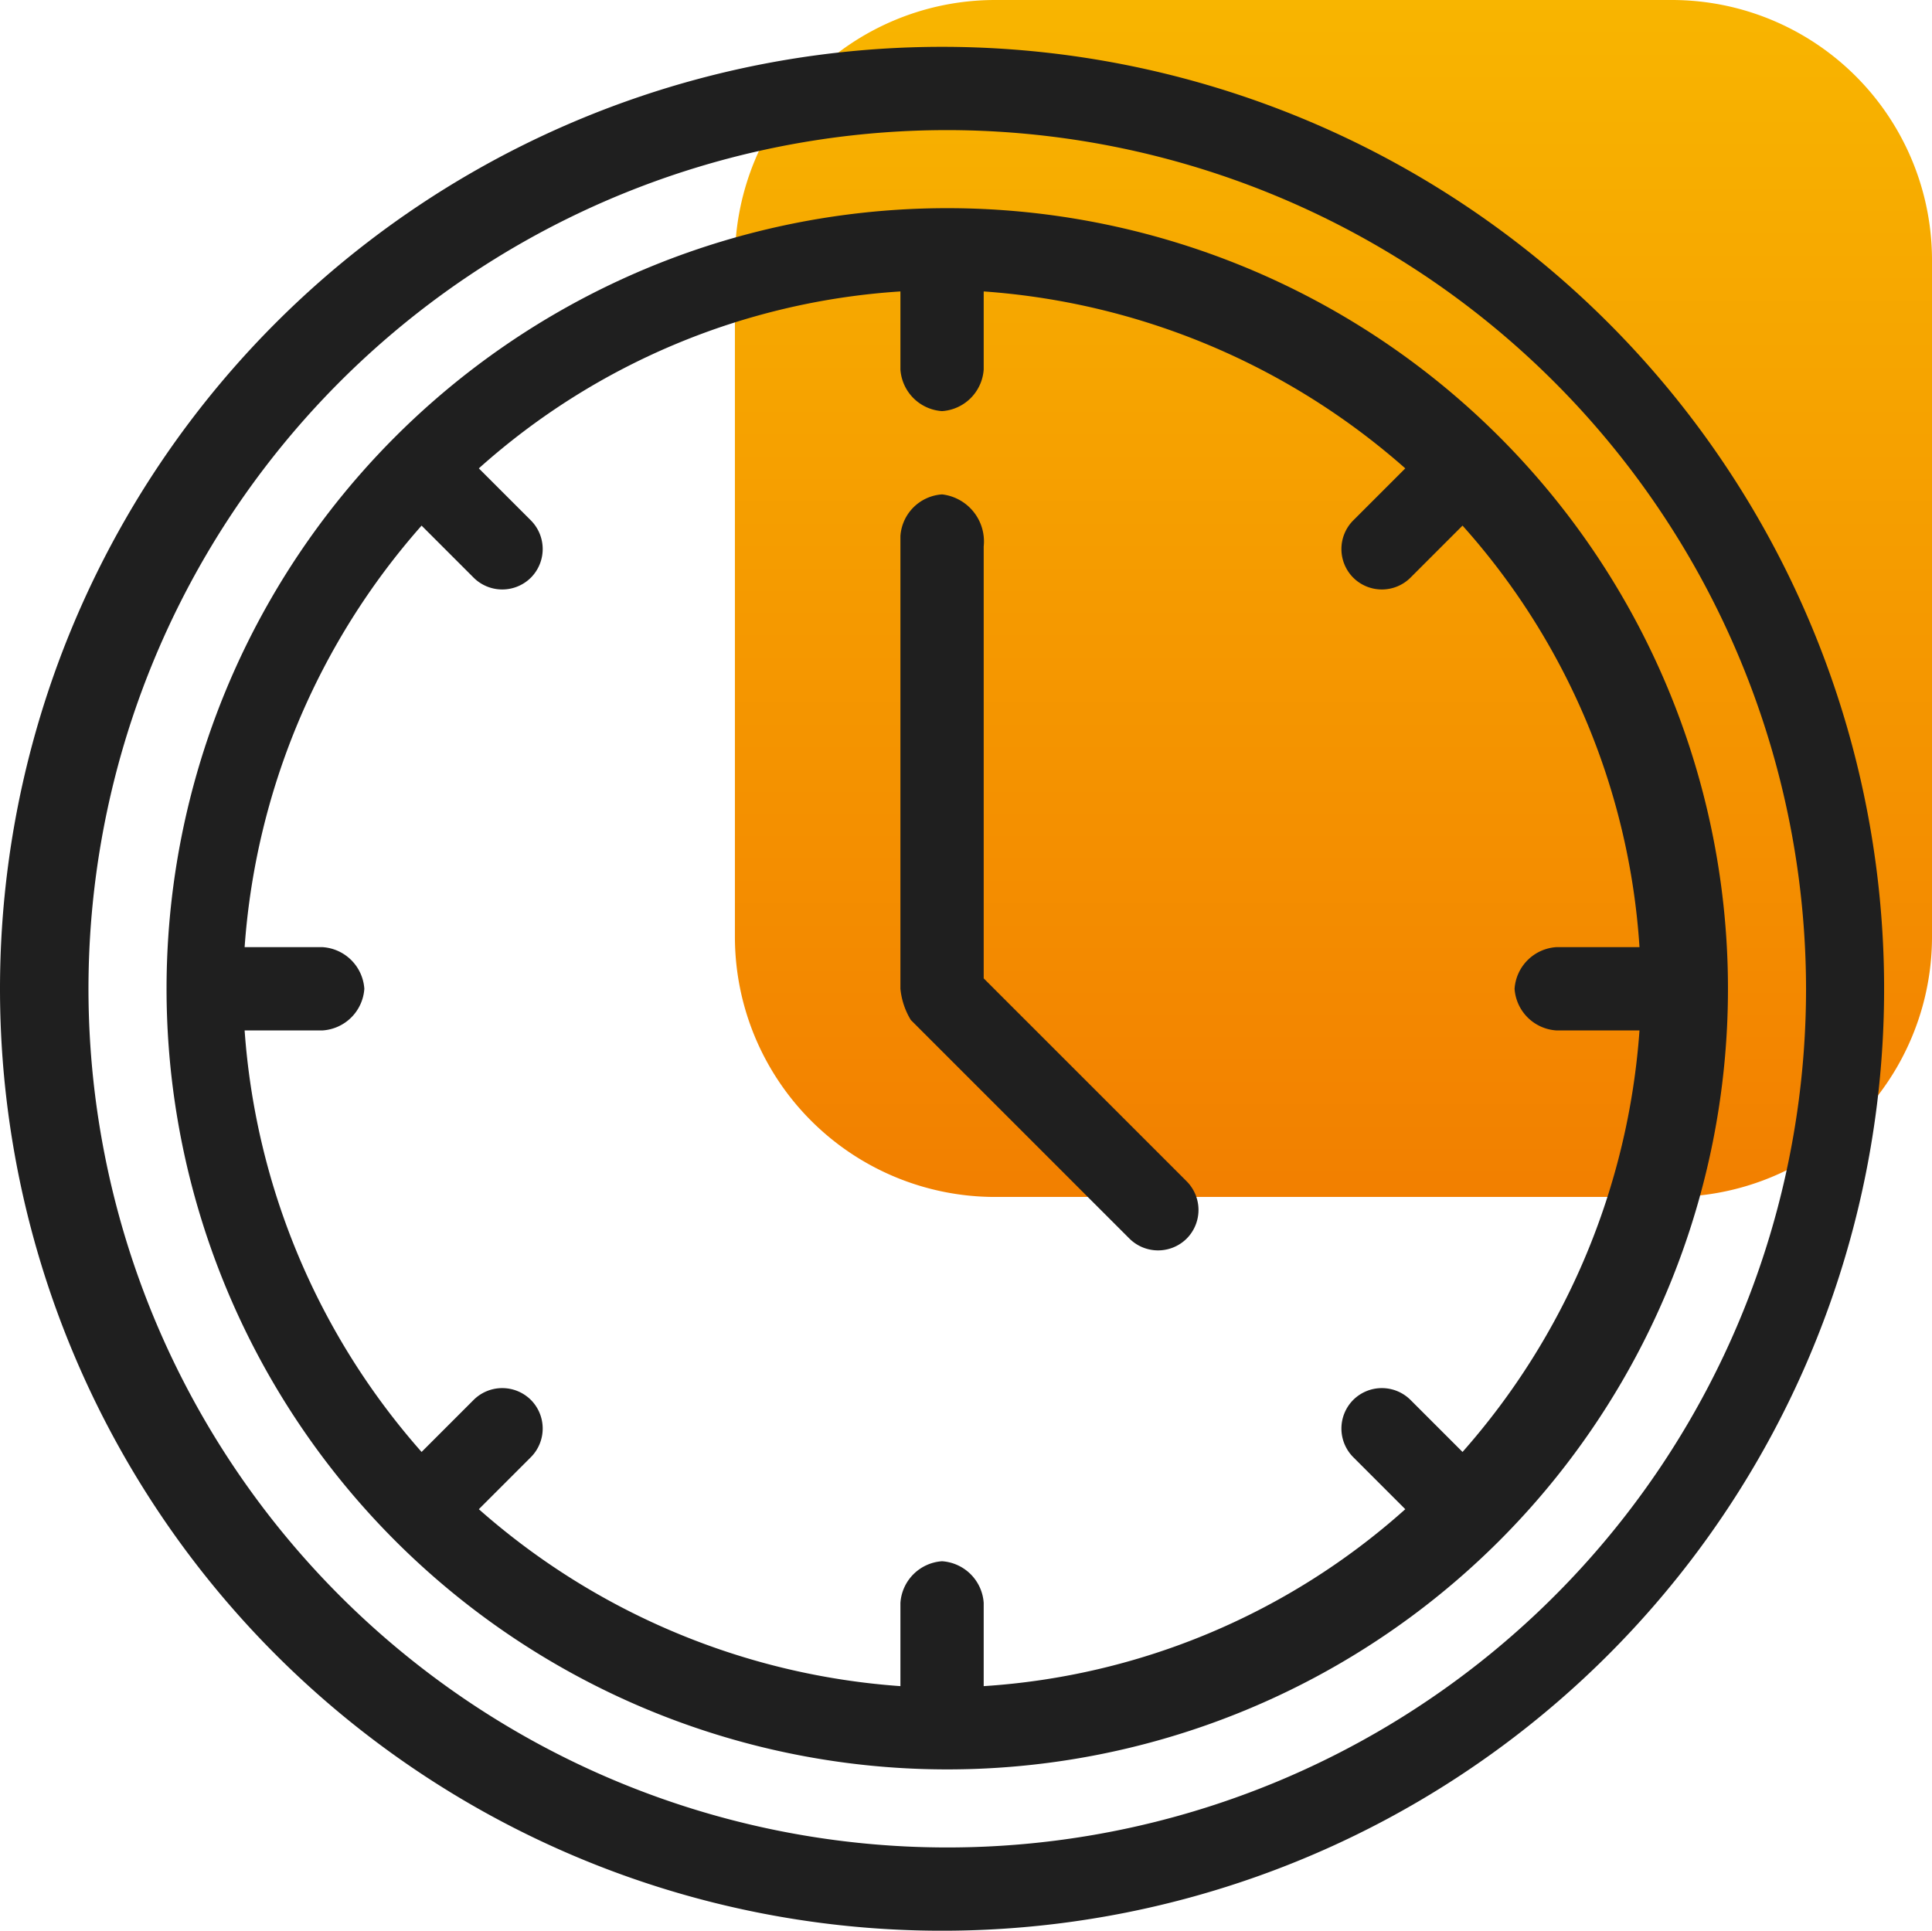 <svg xmlns="http://www.w3.org/2000/svg" xmlns:xlink="http://www.w3.org/1999/xlink" viewBox="0 0 37.12 37.1"><defs><style>.cls-1{fill:url(#Dégradé_sans_nom);}.cls-2{fill:#1f1f1f;}</style><linearGradient id="Dégradé_sans_nom" x1="-3292.68" y1="1358.67" x2="-3292.68" y2="1359.67" gradientTransform="translate(75757.25 -31249.49) scale(23)" gradientUnits="userSpaceOnUse"><stop offset="0" stop-color="#f8b500"/><stop offset="1" stop-color="#f27f00"/></linearGradient></defs><g id="Calque_2" data-name="Calque 2"><g id="Calque_1-2" data-name="Calque 1"><g id="temps_moyen" data-name="temps moyen"><path id="Rectangle_3030" data-name="Rectangle 3030" class="cls-1" d="M19.12,0h13a5,5,0,0,1,5,5V18a5,5,0,0,1-5,5h-13a5,5,0,0,1-5-5V5A5,5,0,0,1,19.12,0Z"/><g id="Layer_9" data-name="Layer 9"><path id="Tracé_26110" data-name="Tracé 26110" class="cls-2" d="M0,19A18.1,18.1,0,1,0,18.1.9h0A18.1,18.1,0,0,0,0,19Zm34.7,0A16.5,16.5,0,1,1,18.2,2.5,16.52,16.52,0,0,1,34.7,19Z"/><path id="Tracé_26111" data-name="Tracé 26111" class="cls-2" d="M3.2,19a15,15,0,1,0,15-15h0A15,15,0,0,0,3.2,19Zm23.9-7.9,1-1a13.43,13.43,0,0,1,3.4,8.1H29.9a.86.86,0,0,0-.8.8h0a.86.86,0,0,0,.8.8h1.6a13.69,13.69,0,0,1-3.4,8.1l-1-1a.78.78,0,0,0-1.1,0h0A.78.78,0,0,0,26,28l1,1a13.43,13.43,0,0,1-8.1,3.4V30.8a.86.86,0,0,0-.8-.8h0a.86.86,0,0,0-.8.8h0v1.6A13.69,13.69,0,0,1,9.2,29l1-1a.78.78,0,0,0,0-1.1h0a.78.78,0,0,0-1.1,0l-1,1a13.69,13.69,0,0,1-3.4-8.1H6.2A.86.86,0,0,0,7,19H7a.86.86,0,0,0-.8-.8H4.7a13.69,13.69,0,0,1,3.4-8.1l1,1a.78.78,0,0,0,1.1,0h0a.78.78,0,0,0,0-1.1h0l-1-1a13.43,13.43,0,0,1,8.1-3.4V7.1a.86.86,0,0,0,.8.8h0a.86.86,0,0,0,.8-.8h0V5.6A13.69,13.69,0,0,1,27,9l-1,1a.78.78,0,0,0,0,1.1h0A.78.78,0,0,0,27.1,11.1Z"/><path id="Tracé_26112" data-name="Tracé 26112" class="cls-2" d="M18.1,9.5h0a.86.86,0,0,0-.8.8h0V19a1.42,1.42,0,0,0,.2.6l4.2,4.2a.78.78,0,0,0,1.1,0h0a.78.78,0,0,0,0-1.1h0l-3.9-3.9V10.5a.91.91,0,0,0-.8-1Z"/></g></g></g></g></svg>